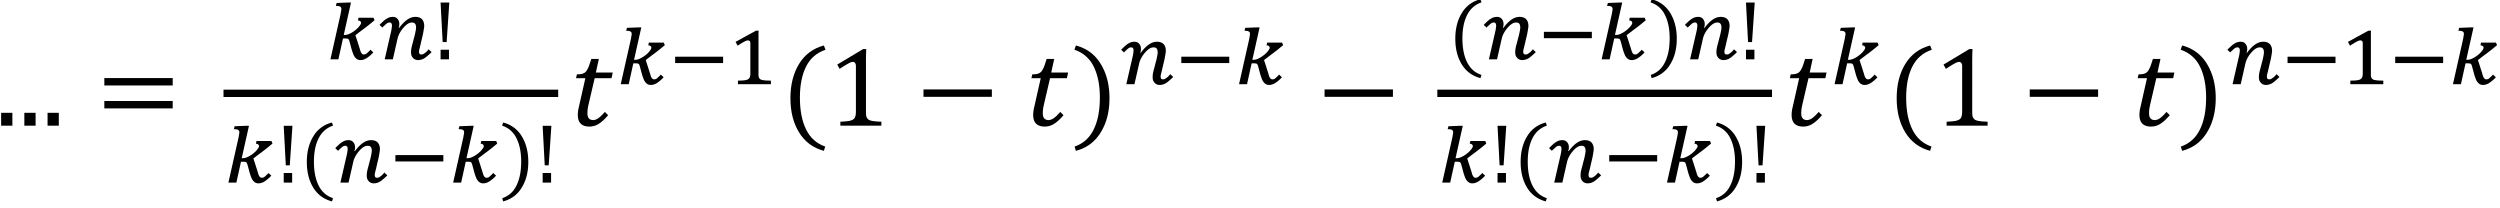 <svg xmlns="http://www.w3.org/2000/svg" xmlns:xlink="http://www.w3.org/1999/xlink" width="352" height="22pt" viewBox="0 0 264 22"><defs><symbol overflow="visible" id="a"><path d="M1.828-1.36V0H.641v-1.36zm0 0"/></symbol><symbol overflow="visible" id="b"><path d="M.875-4.25v-.781h7.219v.781zm0 2.422v-.781h7.219v.78zm7.469-1.594zm0 0"/></symbol><symbol overflow="visible" id="i"><path d="M4.078-1.11c-.344.407-.672.712-.984.907a1.8 1.8 0 0 1-.985.297C1.285.094.875-.316.875-1.141c0-.257.035-.535.11-.828l.687-3.047H.688l.093-.406c.227 0 .399-.016.516-.047a.839.839 0 0 0 .297-.125.671.671 0 0 0 .218-.234c.07-.102.141-.234.204-.39.062-.157.156-.43.28-.829h.798L2.78-5.609h1.781l-.125.593h-1.78l-.532 2.282c-.105.437-.172.757-.203.953a3.79 3.79 0 0 0-.031.468c0 .481.203.72.609.72.164 0 .344-.063.531-.188.196-.133.43-.36.703-.672zm0 0"/></symbol><symbol overflow="visible" id="k"><path d="M2.063-2.969c0 1.367.218 2.492.656 3.375.445.895 1.117 1.492 2.015 1.797l-.14.453C3.457 2.352 2.582 1.703 1.969.703c-.606-.988-.907-2.191-.907-3.61 0-1.405.301-2.609.907-3.609.613-1 1.488-1.648 2.625-1.953l.172.453c-.918.305-1.602.891-2.047 1.766-.438.867-.656 1.96-.656 3.281zm0 0"/></symbol><symbol overflow="visible" id="l"><path d="M4.078-1.531c0 .23.008.402.031.515a.68.68 0 0 0 .141.282.572.572 0 0 0 .266.171c.125.043.273.075.453.094.187.024.43.04.734.047V0H1.375v-.422A8.17 8.17 0 0 0 2.297-.5c.187-.04.328-.094.422-.156a.516.516 0 0 0 .219-.281c.05-.125.078-.32.078-.594v-4.75c0-.157-.032-.27-.094-.344a.282.282 0 0 0-.235-.11c-.124 0-.304.07-.53.204-.231.125-.516.304-.86.531l-.25-.453 2.734-1.64h.328a27.34 27.34 0 0 0-.03 1.562zm0 0"/></symbol><symbol overflow="visible" id="m"><path d="M.875-3.047v-.781h7.219v.781zm0 0"/></symbol><symbol overflow="visible" id="n"><path d="M2.906-2.969c0-1.32-.219-2.414-.656-3.281A3.389 3.389 0 0 0 .219-8.016l.156-.453c1.145.305 2.02.953 2.625 1.953.613 1 .922 2.204.922 3.61 0 1.418-.309 2.62-.922 3.61-.605 1-1.48 1.648-2.625 1.952l-.14-.453C1.14 1.898 1.812 1.301 2.25.406c.438-.883.656-2.008.656-3.375zm0 0"/></symbol><symbol overflow="visible" id="c"><path d="M1.844-2.203L1.359 0H.516l1.062-4.719c.031-.156.05-.273.063-.36.02-.093.03-.175.03-.25a.337.337 0 0 0-.03-.14.27.27 0 0 0-.094-.093.405.405 0 0 0-.172-.063 2.627 2.627 0 0 0-.281-.016l.078-.312L2.375-6h.313l-.766 3.422h.125c.101 0 .219-.02.344-.063a2.7 2.7 0 0 0 .75-.438 2.254 2.254 0 0 0 .53-.562.438.438 0 0 0 .079-.218.198.198 0 0 0-.078-.157c-.043-.05-.125-.082-.25-.093l.062-.282h1.579l.109.266c-.188.156-.367.305-.531.438-.168.136-.336.265-.5.39-.168.125-.336.25-.5.375-.157.117-.32.242-.485.375.07.219.145.445.219.672.07.23.145.46.219.688.031.117.062.218.094.312.03.086.062.152.093.203a.54.54 0 0 0 .125.125c.04.024.086.031.14.031.04 0 .083-.004.126-.015a.346.346 0 0 0 .156-.078c.05-.04.11-.094.172-.157a2.99 2.99 0 0 0 .25-.25l.297.282a3.615 3.615 0 0 1-.734.625C4.207-.047 4.101 0 4 .03a.944.944 0 0 1-.297.047.661.661 0 0 1-.437-.14 1.11 1.11 0 0 1-.297-.391 5.681 5.681 0 0 1-.219-.625c-.063-.238-.137-.508-.219-.813a1.942 1.942 0 0 0-.062-.171.313.313 0 0 0-.078-.094.21.21 0 0 0-.11-.031.841.841 0 0 0-.156-.016zm0 0"/></symbol><symbol overflow="visible" id="d"><path d="M2.266-3.328c.289-.383.57-.672.843-.86.282-.195.567-.296.86-.296.312 0 .547.086.703.25.156.168.234.402.234.703 0 .094-.015.226-.047.39a9.338 9.338 0 0 1-.093.516c-.043.188-.09.387-.141.594a26 26 0 0 1-.125.547l-.11.437a1.343 1.343 0 0 0-.03.219c0 .117.019.2.062.25.039.043.101.062.187.062a.42.42 0 0 0 .172-.03c.051-.02.102-.052.157-.095.062-.039.128-.093.203-.156.07-.07.148-.16.234-.265l.313.296a5.473 5.473 0 0 1-.407.375c-.117.106-.23.196-.343.266a1.272 1.272 0 0 1-.688.203.763.763 0 0 1-.297-.062.61.61 0 0 1-.234-.172.903.903 0 0 1-.156-.25 1.039 1.039 0 0 1-.047-.328c0-.114.007-.25.03-.407.032-.156.071-.328.126-.515.05-.188.098-.367.14-.547.051-.176.094-.336.126-.485.03-.144.054-.273.078-.39.02-.113.03-.211.03-.297 0-.176-.038-.305-.109-.39-.062-.083-.171-.126-.328-.126a.844.844 0 0 0-.296.063 1.425 1.425 0 0 0-.297.187 2.132 2.132 0 0 0-.297.297 2.969 2.969 0 0 0-.485.735c-.062.136-.109.273-.14.406L1.594 0h-.86l.657-2.86c.039-.156.066-.288.078-.406.02-.125.031-.222.031-.296 0-.22-.086-.329-.25-.329a.573.573 0 0 0-.172.032.732.732 0 0 0-.172.109 2.231 2.231 0 0 0-.187.172 3.823 3.823 0 0 0-.235.219l-.296-.282c.144-.144.273-.27.39-.375.125-.113.238-.203.344-.265.113-.07.223-.125.328-.157a1.28 1.28 0 0 1 .344-.046c.218 0 .383.074.5.218.125.137.187.32.187.547 0 .063-.008.125-.015.188a.706.706 0 0 1-.063.187zm0 0"/></symbol><symbol overflow="visible" id="e"><path d="M1.766-6l-.282 4.172h-.421L.843-6zm-.032 4.984V0h-.89v-1.016zm0 0"/></symbol><symbol overflow="visible" id="f"><path d="M1.547-2.219c0 1.024.164 1.867.5 2.531.332.665.836 1.11 1.515 1.329l-.109.343c-.867-.23-1.527-.718-1.984-1.468-.45-.739-.672-1.641-.672-2.704 0-1.05.226-1.953.687-2.703a3.13 3.13 0 0 1 1.97-1.453l.108.328c-.68.23-1.183.672-1.515 1.329-.336.656-.5 1.48-.5 2.468zm0 0"/></symbol><symbol overflow="visible" id="g"><path d="M.75-2.234v-.672h5.063v.672zm0 0"/></symbol><symbol overflow="visible" id="h"><path d="M2.188-2.219c0-.988-.168-1.812-.5-2.469A2.524 2.524 0 0 0 .171-6.016l.11-.328A3.15 3.15 0 0 1 2.25-4.89c.457.75.688 1.653.688 2.704 0 1.062-.231 1.964-.688 2.703-.45.75-1.105 1.238-1.969 1.468l-.094-.343c.676-.22 1.176-.664 1.5-1.329.333-.664.5-1.507.5-2.53zm0 0"/></symbol><symbol overflow="visible" id="j"><path d="M3.219-1.156v.234c.008.063.02.121.031.172a.252.252 0 0 0 .047.11c.02.03.047.058.078.078.04.042.086.074.14.093.063.012.133.028.22.047.093.012.203.024.328.031.132 0 .289.008.468.016V0H1.047v-.375c.176-.008.32-.016.437-.016.125-.007.227-.02.313-.03L2-.47a.53.53 0 0 0 .125-.062 1.36 1.36 0 0 0 .11-.094.237.237 0 0 0 .062-.11c.02-.05.035-.109.047-.171a2.25 2.25 0 0 0 .015-.25v-3.157c0-.113-.023-.19-.062-.234a.233.233 0 0 0-.188-.078c-.093 0-.23.047-.406.14-.18.094-.406.235-.687.423-.043-.07-.079-.141-.11-.204-.031-.07-.07-.14-.11-.203.364-.195.724-.394 1.079-.593l1.094-.594h.265a5.867 5.867 0 0 0-.015.437v.719zm0 0"/></symbol></defs><use xlink:href="#a" x="-.521" y="13.272"/><use xlink:href="#a" x="1.93" y="13.272"/><use xlink:href="#a" x="4.381" y="13.272"/><use xlink:href="#b" x="10.143" y="13.272"/><use xlink:href="#c" x="34.376" y="6.267"/><use xlink:href="#d" x="39.89" y="6.267"/><use xlink:href="#e" x="45.682" y="6.267"/><path d="M23.602 9.855h35.343" fill="none" stroke-width=".776" stroke="#000" stroke-miterlimit="10"/><use xlink:href="#c" x="23.603" y="19.284"/><use xlink:href="#e" x="29.117" y="19.284"/><use xlink:href="#f" x="31.604" y="19.284"/><use xlink:href="#d" x="35.213" y="19.284"/><use xlink:href="#g" x="41.005" y="19.284"/><use xlink:href="#c" x="47.337" y="19.284"/><use xlink:href="#h" x="52.85" y="19.284"/><use xlink:href="#e" x="56.46" y="19.284"/><use xlink:href="#i" x="60.142" y="13.272"/><use xlink:href="#c" x="65.033" y="8.893"/><use xlink:href="#g" x="70.547" y="8.893"/><use xlink:href="#j" x="76.878" y="8.893"/><use xlink:href="#k" x="82.407" y="13.272"/><use xlink:href="#l" x="87.368" y="13.272"/><use xlink:href="#m" x="96.646" y="13.272"/><use xlink:href="#i" x="108.23" y="13.272"/><use xlink:href="#n" x="113.239" y="13.272"/><use xlink:href="#d" x="118.204" y="8.893"/><use xlink:href="#g" x="123.996" y="8.893"/><use xlink:href="#c" x="130.327" y="8.893"/><use xlink:href="#m" x="138.999" y="13.272"/><use xlink:href="#f" x="152.884" y="6.267"/><use xlink:href="#d" x="156.493" y="6.267"/><use xlink:href="#g" x="162.285" y="6.267"/><use xlink:href="#c" x="168.617" y="6.267"/><use xlink:href="#h" x="174.13" y="6.267"/><use xlink:href="#d" x="177.739" y="6.267"/><use xlink:href="#e" x="183.532" y="6.267"/><path d="M151.781 9.855h35.344" fill="none" stroke-width=".776" stroke="#000" stroke-miterlimit="10"/><g><use xlink:href="#c" x="151.782" y="19.284"/></g><g><use xlink:href="#e" x="157.296" y="19.284"/><use xlink:href="#f" x="159.783" y="19.284"/><use xlink:href="#d" x="163.392" y="19.284"/></g><g><use xlink:href="#g" x="169.184" y="19.284"/><use xlink:href="#c" x="175.516" y="19.284"/></g><g><use xlink:href="#h" x="181.029" y="19.284"/><use xlink:href="#e" x="184.639" y="19.284"/></g><g><use xlink:href="#i" x="188.321" y="13.272"/></g><g><use xlink:href="#c" x="193.213" y="8.893"/></g><g><use xlink:href="#k" x="199.227" y="13.272"/><use xlink:href="#l" x="204.188" y="13.272"/></g><g><use xlink:href="#m" x="213.466" y="13.272"/></g><g><use xlink:href="#i" x="225.05" y="13.272"/></g><g><use xlink:href="#n" x="230.059" y="13.272"/></g><g><use xlink:href="#d" x="235.024" y="8.893"/></g><g><use xlink:href="#g" x="240.816" y="8.893"/><use xlink:href="#j" x="247.147" y="8.893"/><use xlink:href="#g" x="252.183" y="8.893"/><use xlink:href="#c" x="258.514" y="8.893"/></g></svg>